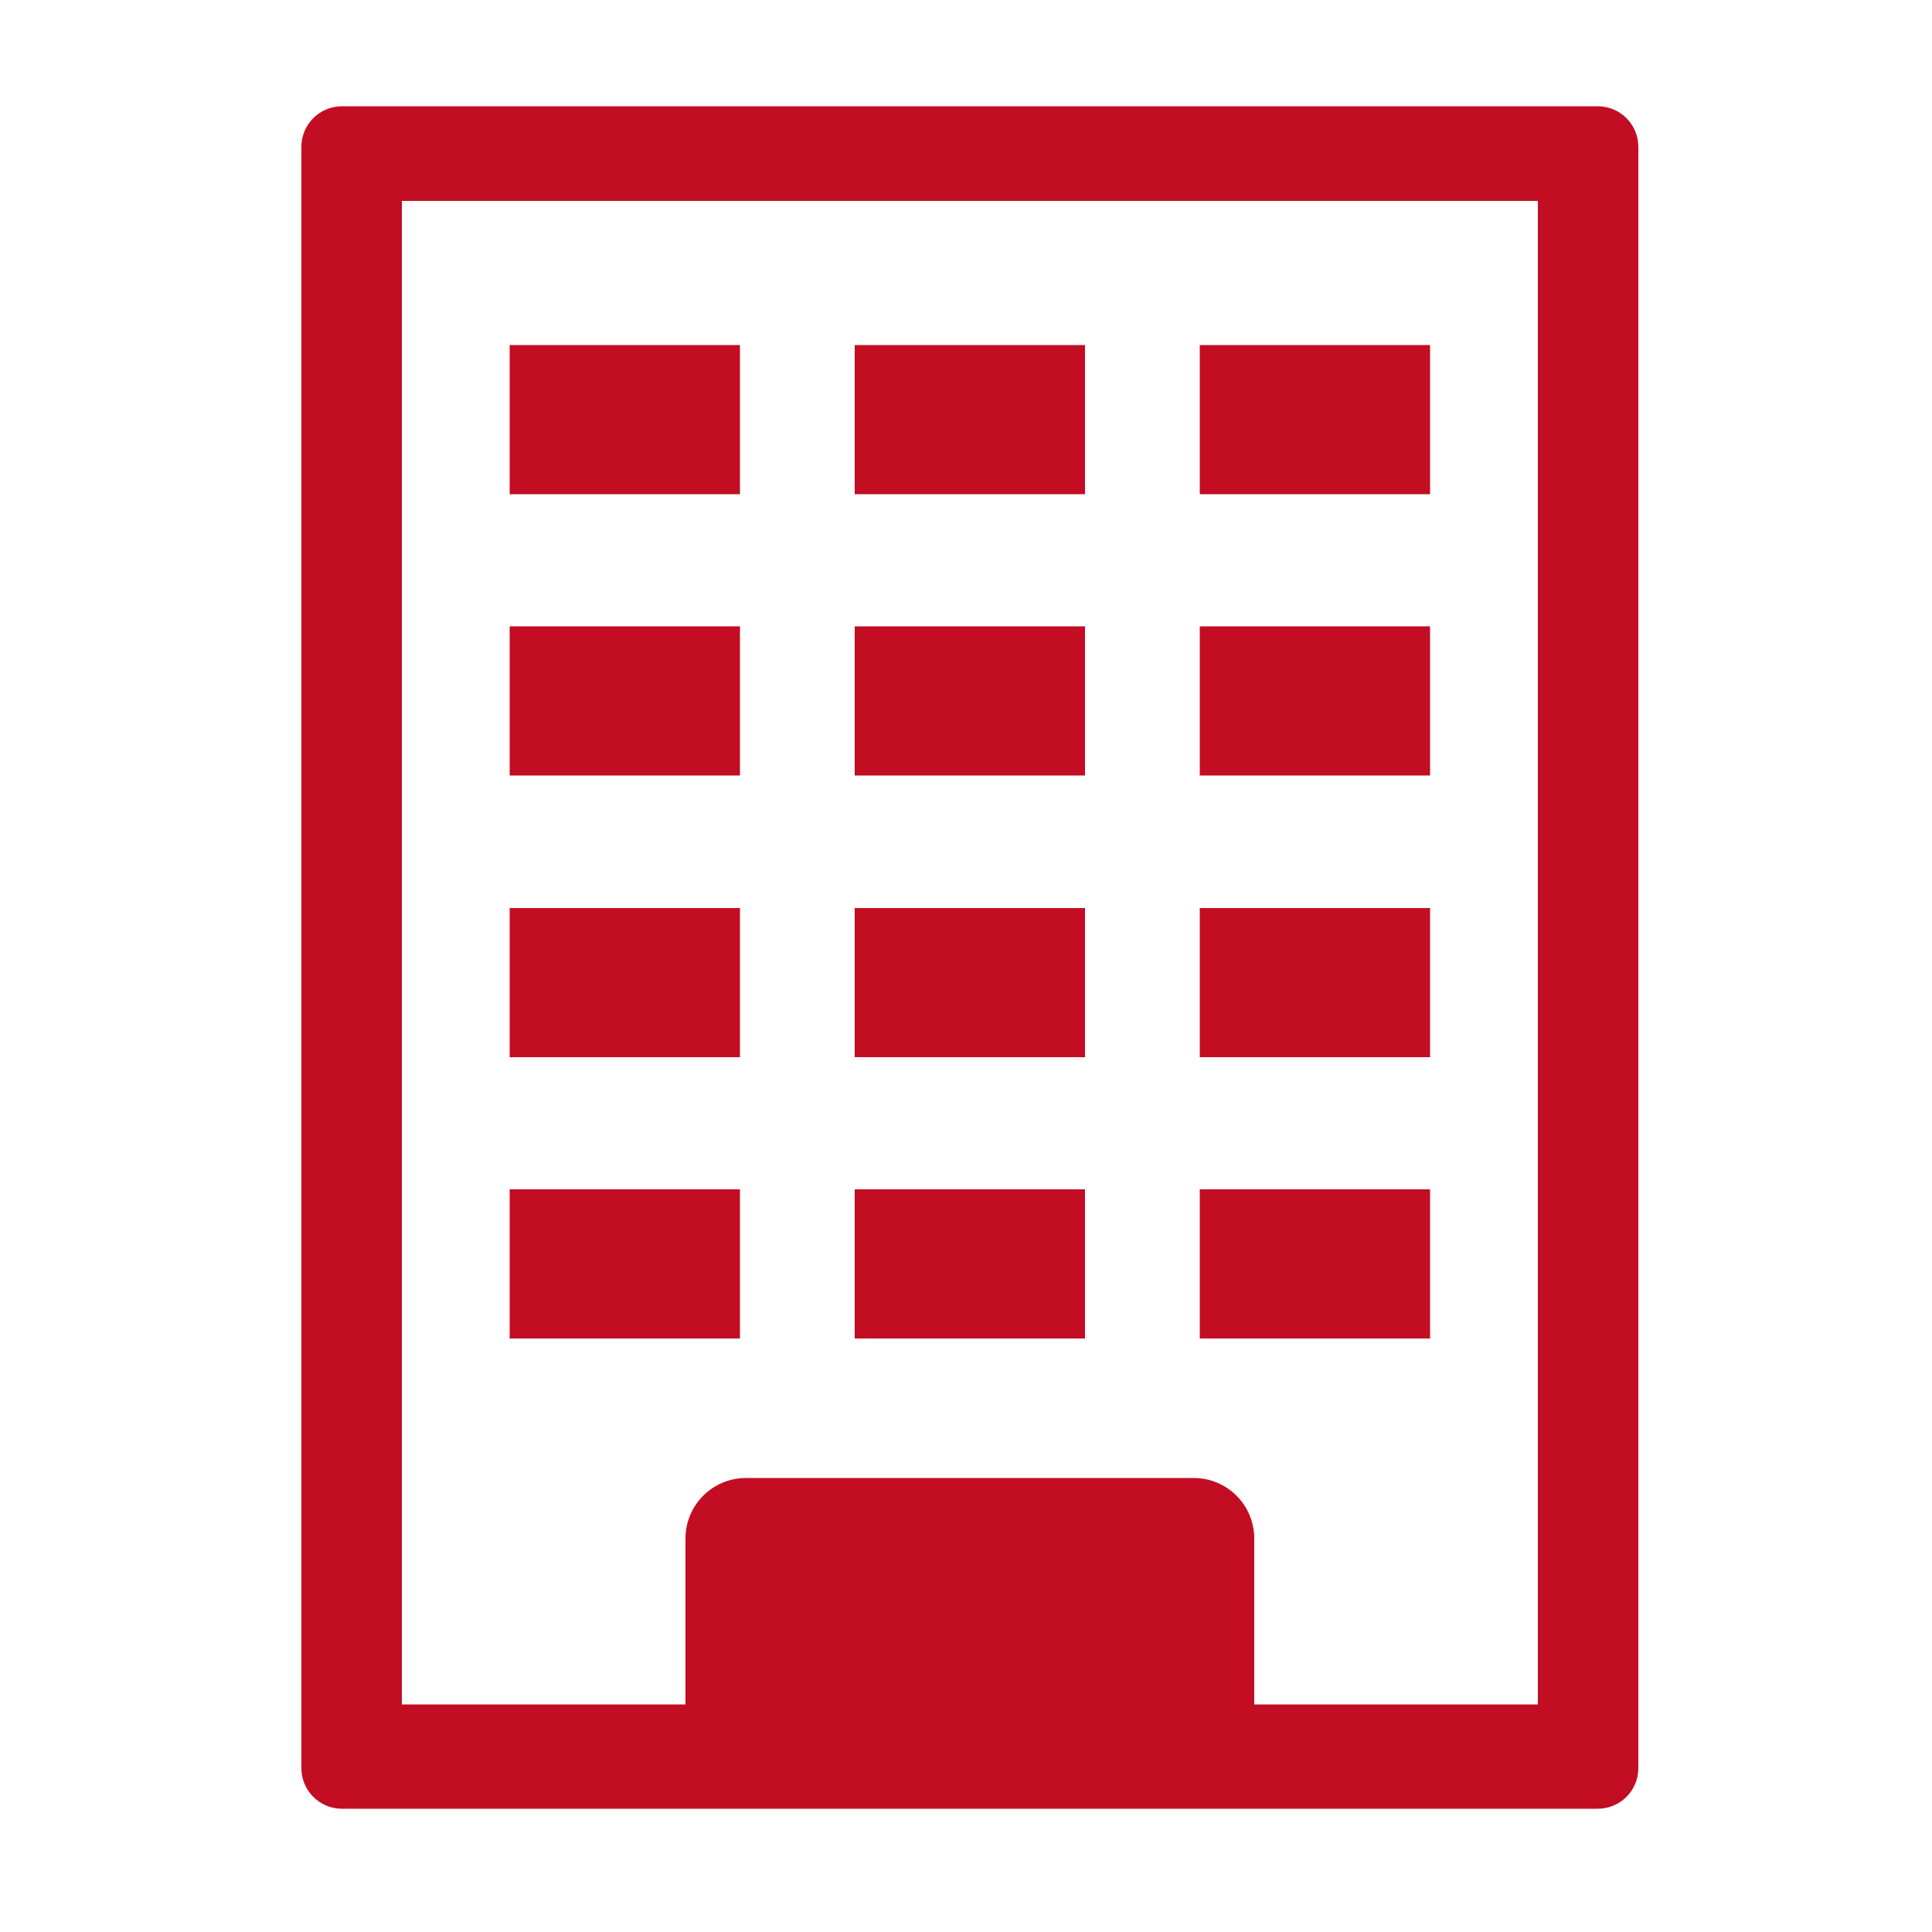<?xml version="1.0" encoding="utf-8"?>
<!-- Generator: Adobe Illustrator 23.0.1, SVG Export Plug-In . SVG Version: 6.00 Build 0)  -->
<svg version="1.1" id="レイヤー_17" xmlns="http://www.w3.org/2000/svg" xmlns:xlink="http://www.w3.org/1999/xlink" x="0px"
	 y="0px" width="500px" height="500px" viewBox="0 0 500 500" style="enable-background:new 0 0 500 500;" xml:space="preserve">
<style type="text/css">
	.st0{fill:#C30D23;}
</style>
<path class="st0" d="M88.5,27.5C82.7,27.5,78,32.2,78,38v419.6c0,5.8,4.7,10.5,10.5,10.5h325c5.8,0,10.5-4.7,10.5-10.5V38
	c0-5.8-4.7-10.5-10.5-10.5H88.5z M398,52v389.1H104V52H398z"/>
<g>
	<rect x="131.9" y="89.3" class="st0" width="59.6" height="38.6"/>
	<rect x="221.2" y="89.3" class="st0" width="59.6" height="38.6"/>
	<rect x="310.5" y="89.3" class="st0" width="59.6" height="38.6"/>
	<rect x="131.9" y="162.1" class="st0" width="59.6" height="38.6"/>
	<rect x="221.2" y="162.1" class="st0" width="59.6" height="38.6"/>
	<rect x="310.5" y="162.1" class="st0" width="59.6" height="38.6"/>
	<rect x="131.9" y="235" class="st0" width="59.6" height="38.6"/>
	<rect x="221.2" y="235" class="st0" width="59.6" height="38.6"/>
	<rect x="310.5" y="235" class="st0" width="59.6" height="38.6"/>
	<rect x="131.9" y="307.8" class="st0" width="59.6" height="38.6"/>
	<rect x="221.2" y="307.8" class="st0" width="59.6" height="38.6"/>
	<rect x="310.5" y="307.8" class="st0" width="59.6" height="38.6"/>
</g>
<path class="st0" d="M308.9,462.4H193.1c-8.7,0-15.7-7-15.7-15.7v-48.5c0-8.7,7-15.7,15.7-15.7h115.8c8.7,0,15.7,7,15.7,15.7v48.5
	C324.6,455.4,317.5,462.4,308.9,462.4z"/>
</svg>
